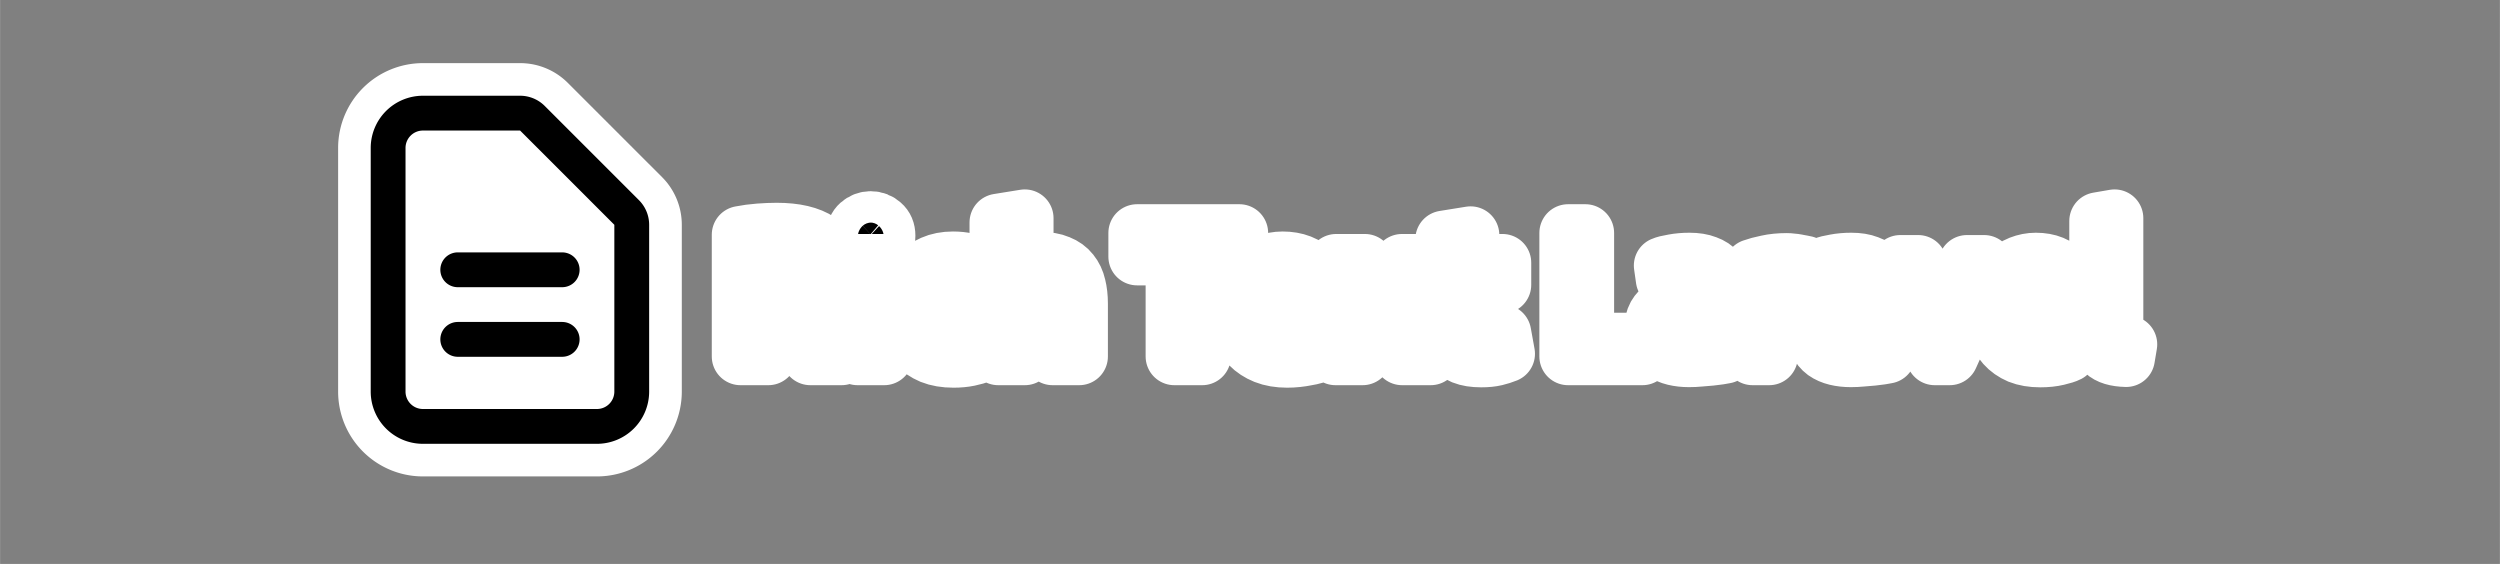 <?xml version="1.0" encoding="UTF-8" standalone="no"?>
<svg
   width="485.03"
   height="109.404"
   viewBox="0 0 128.326 28.947"
   version="1.1"
   id="svg14"
   sodipodi:docname="rich-text-laravel-logo.svg"
   inkscape:version="1.1.1 (3bf5ae0d25, 2021-09-20)"
   xmlns:inkscape="http://www.inkscape.org/namespaces/inkscape"
   xmlns:sodipodi="http://sodipodi.sourceforge.net/DTD/sodipodi-0.dtd"
   xmlns="http://www.w3.org/2000/svg"
   xmlns:svg="http://www.w3.org/2000/svg">
  <rect x="0" y="0" width="128.326" height="28.947" fill="#808080" stroke="none"/>
  <defs
     id="defs18" />
  <sodipodi:namedview
     id="namedview16"
     pagecolor="#ffffff"
     bordercolor="#666666"
     borderopacity="1.0"
     inkscape:pageshadow="2"
     inkscape:pageopacity="0.0"
     inkscape:pagecheckerboard="0"
     showgrid="false"
     inkscape:zoom="1.5277406"
     inkscape:cx="234.0057"
     inkscape:cy="40.582807"
     inkscape:window-width="1920"
     inkscape:window-height="1016"
     inkscape:window-x="960"
     inkscape:window-y="27"
     inkscape:window-maximized="1"
     inkscape:current-layer="svg14" />
  <path
     id="text6"
     style="line-height:1.25;stroke:#ffffff;stroke-width:11.129;stroke-linejoin:round;stroke-miterlimit:4;stroke-dasharray:none;paint-order:stroke fill markers"
     d="M 198.518 42.258 L 193.373 43.086 L 193.373 69.051 L 198.518 69.051 L 198.518 55.24 C 198.84 55.148 199.197 55.067 199.588 54.998 C 200.002 54.906 200.44 54.859 200.9 54.859 C 202.051 54.859 202.834 55.206 203.248 55.896 C 203.685 56.587 203.904 57.761 203.904 59.418 L 203.904 69.051 L 209.049 69.051 L 209.049 58.797 C 209.049 57.554 208.921 56.425 208.668 55.412 C 208.438 54.399 208.024 53.526 207.426 52.789 C 206.85 52.052 206.068 51.487 205.078 51.096 C 204.111 50.681 202.891 50.475 201.418 50.475 C 200.912 50.475 200.383 50.531 199.83 50.646 C 199.301 50.739 198.863 50.844 198.518 50.959 L 198.518 42.258 z M 409.621 42.258 L 406.41 42.809 L 406.41 64.355 C 406.41 66.059 406.824 67.313 407.652 68.119 C 408.481 68.925 409.886 69.35 411.865 69.396 L 412.314 66.703 C 411.808 66.634 411.382 66.553 411.037 66.461 C 410.692 66.346 410.414 66.186 410.207 65.979 C 410 65.771 409.852 65.494 409.76 65.148 C 409.668 64.803 409.621 64.367 409.621 63.838 L 409.621 42.258 z M 168.686 42.602 C 167.857 42.602 167.131 42.879 166.51 43.432 C 165.911 43.961 165.611 44.697 165.611 45.641 C 165.611 46.584 165.911 47.332 166.51 47.885 C 167.131 48.414 167.857 48.68 168.686 48.68 C 169.514 48.68 170.228 48.414 170.826 47.885 C 171.448 47.332 171.758 46.584 171.758 45.641 C 171.758 44.697 171.448 43.961 170.826 43.432 C 170.228 42.879 169.514 42.602 168.686 42.602 z M 150.455 44.846 C 149.465 44.846 148.336 44.892 147.07 44.984 C 145.827 45.076 144.619 45.239 143.445 45.469 L 143.445 69.051 L 148.832 69.051 L 148.832 60.314 L 151.49 60.314 C 151.951 60.867 152.411 61.489 152.871 62.18 C 153.331 62.847 153.792 63.561 154.252 64.32 C 154.735 65.08 155.195 65.862 155.633 66.668 C 156.093 67.474 156.543 68.268 156.98 69.051 L 163.021 69.051 C 162.607 68.176 162.159 67.29 161.676 66.393 C 161.192 65.472 160.686 64.596 160.156 63.768 C 159.65 62.916 159.133 62.111 158.604 61.352 C 158.074 60.569 157.567 59.878 157.084 59.279 C 158.534 58.681 159.639 57.864 160.398 56.828 C 161.181 55.769 161.572 54.399 161.572 52.719 C 161.572 50.026 160.618 48.045 158.707 46.779 C 156.796 45.49 154.046 44.846 150.455 44.846 z M 220.27 45.123 L 220.27 49.715 L 227.486 49.715 L 227.486 69.051 L 232.873 69.051 L 232.873 49.715 L 240.088 49.715 L 240.088 45.123 L 220.27 45.123 z M 303.758 45.123 L 303.758 69.051 L 318.156 69.051 L 318.156 66.15 L 307.107 66.15 L 307.107 45.123 L 303.758 45.123 z M 284.871 45.537 L 279.727 46.365 L 279.727 61.627 C 279.727 62.801 279.83 63.871 280.037 64.838 C 280.267 65.805 280.658 66.634 281.211 67.324 C 281.763 67.992 282.501 68.521 283.422 68.912 C 284.343 69.28 285.504 69.465 286.908 69.465 C 288.013 69.465 288.945 69.374 289.705 69.189 C 290.465 69.005 291.156 68.786 291.777 68.533 L 291.053 64.527 C 290.569 64.711 290.028 64.861 289.43 64.977 C 288.854 65.069 288.289 65.115 287.736 65.115 C 286.585 65.115 285.815 64.793 285.424 64.148 C 285.056 63.504 284.871 62.64 284.871 61.559 L 284.871 55.17 L 291.053 55.17 L 291.053 50.889 L 284.871 50.889 L 284.871 45.537 z M 150.766 49.439 C 152.492 49.439 153.791 49.693 154.666 50.199 C 155.564 50.683 156.014 51.51 156.014 52.684 C 156.014 53.904 155.576 54.767 154.701 55.273 C 153.826 55.78 152.375 56.033 150.35 56.033 L 148.832 56.033 L 148.832 49.543 C 149.108 49.52 149.396 49.496 149.695 49.473 C 150.018 49.45 150.374 49.439 150.766 49.439 z M 184.602 50.406 C 183.128 50.406 181.817 50.66 180.666 51.166 C 179.515 51.672 178.536 52.362 177.73 53.236 C 176.925 54.088 176.305 55.101 175.867 56.275 C 175.453 57.426 175.246 58.659 175.246 59.971 C 175.246 61.329 175.418 62.594 175.764 63.768 C 176.132 64.919 176.695 65.92 177.455 66.771 C 178.238 67.623 179.227 68.302 180.424 68.809 C 181.621 69.292 183.048 69.535 184.705 69.535 C 185.787 69.535 186.778 69.442 187.676 69.258 C 188.574 69.074 189.321 68.855 189.92 68.602 L 189.195 64.389 C 188.597 64.642 187.94 64.826 187.227 64.941 C 186.513 65.056 185.846 65.115 185.225 65.115 C 183.475 65.115 182.243 64.665 181.529 63.768 C 180.839 62.87 180.494 61.605 180.494 59.971 C 180.494 58.428 180.861 57.184 181.598 56.24 C 182.357 55.296 183.498 54.826 185.018 54.826 C 185.731 54.826 186.376 54.895 186.951 55.033 C 187.527 55.171 188.056 55.331 188.539 55.516 L 189.609 51.406 C 188.85 51.084 188.067 50.843 187.262 50.682 C 186.456 50.497 185.568 50.406 184.602 50.406 z M 248.445 50.406 C 247.34 50.406 246.258 50.613 245.199 51.027 C 244.163 51.442 243.243 52.052 242.438 52.857 C 241.632 53.663 240.975 54.676 240.469 55.896 C 239.985 57.093 239.744 58.496 239.744 60.107 C 239.744 61.443 239.927 62.687 240.295 63.838 C 240.686 64.989 241.274 65.99 242.057 66.842 C 242.862 67.67 243.864 68.325 245.061 68.809 C 246.281 69.292 247.707 69.535 249.342 69.535 C 249.986 69.535 250.631 69.499 251.275 69.43 C 251.92 69.361 252.518 69.269 253.07 69.154 C 253.646 69.062 254.165 68.947 254.625 68.809 C 255.085 68.67 255.454 68.533 255.73 68.395 L 255.039 64.217 C 254.464 64.47 253.716 64.689 252.795 64.873 C 251.897 65.034 250.977 65.115 250.033 65.115 C 248.56 65.115 247.386 64.803 246.512 64.182 C 245.637 63.56 245.14 62.721 245.025 61.662 L 256.697 61.662 C 256.72 61.386 256.743 61.076 256.766 60.73 C 256.789 60.362 256.801 60.028 256.801 59.729 C 256.801 56.667 256.053 54.354 254.557 52.789 C 253.06 51.201 251.023 50.406 248.445 50.406 z M 327.271 50.646 C 326.144 50.646 325.096 50.74 324.129 50.924 C 323.162 51.085 322.473 51.257 322.059 51.441 L 322.438 54.1 C 322.829 53.938 323.417 53.789 324.199 53.65 C 325.005 53.489 325.937 53.41 326.996 53.41 C 327.825 53.41 328.492 53.536 328.998 53.789 C 329.527 54.019 329.941 54.342 330.24 54.756 C 330.539 55.147 330.748 55.607 330.863 56.137 C 330.978 56.643 331.035 57.162 331.035 57.691 L 331.035 58.588 C 330.943 58.565 330.783 58.53 330.553 58.484 C 330.323 58.438 330.045 58.394 329.723 58.348 C 329.423 58.279 329.101 58.232 328.756 58.209 C 328.411 58.163 328.078 58.141 327.756 58.141 C 326.743 58.141 325.776 58.244 324.855 58.451 C 323.935 58.658 323.128 58.981 322.438 59.418 C 321.747 59.855 321.196 60.431 320.781 61.145 C 320.39 61.858 320.193 62.709 320.193 63.699 C 320.193 64.735 320.366 65.621 320.711 66.357 C 321.056 67.094 321.541 67.692 322.162 68.152 C 322.784 68.59 323.519 68.912 324.371 69.119 C 325.223 69.326 326.155 69.43 327.168 69.43 C 327.882 69.43 328.595 69.395 329.309 69.326 C 330.045 69.28 330.724 69.223 331.346 69.154 C 331.967 69.085 332.521 69.016 333.004 68.947 C 333.51 68.855 333.902 68.786 334.178 68.74 L 334.178 57.518 C 334.178 56.505 334.062 55.585 333.832 54.756 C 333.602 53.904 333.211 53.179 332.658 52.58 C 332.129 51.959 331.415 51.488 330.518 51.166 C 329.643 50.821 328.561 50.646 327.271 50.646 z M 358.623 50.646 C 357.495 50.646 356.447 50.74 355.48 50.924 C 354.514 51.085 353.824 51.257 353.41 51.441 L 353.789 54.1 C 354.18 53.938 354.768 53.789 355.551 53.65 C 356.356 53.489 357.289 53.41 358.348 53.41 C 359.176 53.41 359.843 53.536 360.35 53.789 C 360.879 54.019 361.293 54.342 361.592 54.756 C 361.891 55.147 362.1 55.607 362.215 56.137 C 362.33 56.643 362.387 57.162 362.387 57.691 L 362.387 58.588 C 362.295 58.565 362.133 58.53 361.902 58.484 C 361.672 58.438 361.396 58.394 361.074 58.348 C 360.775 58.279 360.453 58.232 360.107 58.209 C 359.762 58.163 359.43 58.141 359.107 58.141 C 358.095 58.141 357.128 58.244 356.207 58.451 C 355.286 58.658 354.48 58.981 353.789 59.418 C 353.099 59.855 352.545 60.431 352.131 61.145 C 351.74 61.858 351.545 62.709 351.545 63.699 C 351.545 64.735 351.717 65.621 352.062 66.357 C 352.408 67.094 352.892 67.692 353.514 68.152 C 354.135 68.59 354.871 68.912 355.723 69.119 C 356.574 69.326 357.507 69.43 358.52 69.43 C 359.233 69.43 359.947 69.395 360.66 69.326 C 361.397 69.28 362.076 69.223 362.697 69.154 C 363.319 69.085 363.872 69.016 364.355 68.947 C 364.862 68.855 365.253 68.786 365.529 68.74 L 365.529 57.518 C 365.529 56.505 365.414 55.585 365.184 54.756 C 364.953 53.904 364.562 53.179 364.01 52.58 C 363.48 51.959 362.767 51.488 361.869 51.166 C 360.994 50.821 359.912 50.646 358.623 50.646 z M 394.359 50.646 C 393.324 50.646 392.31 50.843 391.32 51.234 C 390.331 51.626 389.457 52.213 388.697 52.996 C 387.938 53.779 387.328 54.768 386.867 55.965 C 386.407 57.139 386.176 58.519 386.176 60.107 C 386.176 61.466 386.348 62.72 386.693 63.871 C 387.062 64.999 387.615 65.978 388.352 66.807 C 389.088 67.635 390.021 68.292 391.148 68.775 C 392.299 69.236 393.657 69.465 395.223 69.465 C 396.466 69.465 397.57 69.349 398.537 69.119 C 399.527 68.889 400.218 68.67 400.609 68.463 L 400.16 65.771 C 399.769 65.956 399.181 66.15 398.398 66.357 C 397.639 66.542 396.696 66.635 395.568 66.635 C 393.566 66.635 392.092 66.15 391.148 65.184 C 390.205 64.217 389.663 62.802 389.525 60.938 L 401.818 60.938 C 401.841 60.753 401.852 60.557 401.852 60.35 L 401.852 59.797 C 401.852 56.712 401.207 54.422 399.918 52.926 C 398.629 51.407 396.776 50.646 394.359 50.646 z M 346.123 50.717 C 344.719 50.717 343.454 50.842 342.326 51.096 C 341.198 51.326 340.254 51.579 339.494 51.855 L 339.494 69.051 L 342.705 69.051 L 342.705 53.963 C 342.889 53.917 343.27 53.836 343.846 53.721 C 344.444 53.583 345.042 53.514 345.641 53.514 C 346.561 53.514 347.309 53.583 347.885 53.721 C 348.483 53.836 348.909 53.939 349.162 54.031 L 349.715 51.234 C 349.577 51.188 349.358 51.142 349.059 51.096 C 348.782 51.027 348.472 50.97 348.127 50.924 C 347.782 50.855 347.425 50.808 347.057 50.785 C 346.711 50.739 346.399 50.717 346.123 50.717 z M 166.129 50.889 L 166.129 69.051 L 171.275 69.051 L 171.275 50.889 L 166.129 50.889 z M 258.838 50.889 C 259.851 52.339 260.874 53.812 261.91 55.309 C 262.946 56.782 263.982 58.243 265.018 59.693 C 264.419 60.43 263.809 61.224 263.188 62.076 C 262.566 62.905 261.968 63.746 261.393 64.598 C 260.84 65.426 260.321 66.231 259.838 67.014 C 259.354 67.796 258.975 68.475 258.699 69.051 L 263.947 69.051 C 264.177 68.59 264.443 68.096 264.742 67.566 L 265.709 65.979 C 266.031 65.426 266.364 64.885 266.709 64.355 C 267.077 63.826 267.434 63.342 267.779 62.904 C 268.148 63.365 268.516 63.884 268.885 64.459 C 269.276 65.011 269.645 65.575 269.99 66.15 C 270.336 66.703 270.646 67.244 270.922 67.773 C 271.198 68.28 271.429 68.706 271.613 69.051 L 277.137 69.051 C 276.469 67.762 275.571 66.3 274.443 64.666 C 273.315 63.032 272.061 61.351 270.68 59.625 L 276.895 50.889 L 271.578 50.889 L 267.986 56.414 L 264.396 50.889 L 258.838 50.889 z M 368.119 51.096 C 369.017 54.456 370.063 57.679 371.26 60.764 C 372.48 63.848 373.653 66.611 374.781 69.051 L 377.682 69.051 C 378.81 66.611 379.973 63.848 381.17 60.764 C 382.39 57.679 383.448 54.456 384.346 51.096 L 381.031 51.096 C 380.755 52.224 380.423 53.434 380.031 54.723 C 379.663 55.989 379.26 57.254 378.822 58.52 C 378.408 59.763 377.982 60.971 377.545 62.145 C 377.108 63.318 376.692 64.366 376.301 65.287 C 375.909 64.366 375.496 63.318 375.059 62.145 C 374.621 60.971 374.183 59.763 373.746 58.52 C 373.332 57.254 372.928 55.989 372.537 54.723 C 372.169 53.434 371.847 52.224 371.57 51.096 L 368.119 51.096 z M 394.324 53.375 C 395.636 53.375 396.662 53.847 397.398 54.791 C 398.158 55.712 398.525 56.897 398.502 58.348 L 389.594 58.348 C 389.663 57.726 389.803 57.116 390.01 56.518 C 390.24 55.919 390.55 55.39 390.941 54.93 C 391.333 54.469 391.805 54.1 392.357 53.824 C 392.933 53.525 393.588 53.375 394.324 53.375 z M 248.514 54.652 C 249.112 54.652 249.607 54.756 249.998 54.963 C 250.412 55.17 250.747 55.436 251 55.758 C 251.276 56.08 251.471 56.449 251.586 56.863 C 251.724 57.278 251.805 57.703 251.828 58.141 L 245.025 58.141 C 245.094 57.703 245.198 57.278 245.336 56.863 C 245.497 56.426 245.716 56.045 245.992 55.723 C 246.268 55.4 246.615 55.147 247.029 54.963 C 247.444 54.756 247.938 54.652 248.514 54.652 z M 328.031 60.73 C 328.768 60.73 329.39 60.775 329.896 60.867 C 330.426 60.936 330.805 61.029 331.035 61.145 L 331.035 66.496 C 330.644 66.588 330.149 66.657 329.551 66.703 C 328.975 66.726 328.308 66.738 327.549 66.738 C 326.283 66.738 325.282 66.519 324.545 66.082 C 323.808 65.622 323.439 64.815 323.439 63.664 C 323.439 63.043 323.589 62.548 323.889 62.18 C 324.188 61.788 324.555 61.488 324.992 61.281 C 325.453 61.051 325.947 60.903 326.477 60.834 C 327.029 60.765 327.548 60.73 328.031 60.73 z M 359.383 60.73 C 360.119 60.73 360.742 60.775 361.248 60.867 C 361.777 60.936 362.157 61.029 362.387 61.145 L 362.387 66.496 C 361.995 66.588 361.501 66.657 360.902 66.703 C 360.327 66.726 359.658 66.738 358.898 66.738 C 357.632 66.738 356.631 66.519 355.895 66.082 C 355.158 65.622 354.791 64.815 354.791 63.664 C 354.791 63.043 354.941 62.548 355.24 62.18 C 355.539 61.788 355.906 61.488 356.344 61.281 C 356.804 61.051 357.299 60.903 357.828 60.834 C 358.381 60.765 358.899 60.73 359.383 60.73 z "
     transform="matrix(0.265,0,0,0.265,-0.004,0)" />
  <path
     stroke-linecap="round"
     stroke-width="2.438"
     d="m 23.494,13.849 h 5.361 m -5.361,3.573 h 5.361 M 30.641,21.889 H 21.707 A 1.787,1.787 0 0 1 19.921,20.102 V 7.595 a 1.787,1.787 0 0 1 1.786,-1.787 h 4.991 a 0.893,0.893 0 0 1 0.631,0.262 l 4.837,4.837 a 0.893,0.893 0 0 1 0.262,0.631 V 20.102 A 1.787,1.787 0 0 1 30.641,21.889 Z"
     fill="none"
     stroke="currentColor"
     style="stroke:#ffffff;stroke-width:5.135;stroke-linejoin:round;stroke-miterlimit:4;stroke-dasharray:none;paint-order:stroke fill markers"
     id="path8" />
  <path
     stroke-linecap="round"
     stroke-linejoin="round"
     stroke-width="1.787"
     d="m 23.494,13.849 h 5.361 m -5.361,3.572 h 5.361 M 30.641,21.889 H 21.707 A 1.787,1.787 0 0 1 19.92,20.102 V 7.595 a 1.787,1.787 0 0 1 1.786,-1.787 h 4.991 a 0.893,0.893 0 0 1 0.63,0.262 l 4.837,4.837 a 0.893,0.893 0 0 1 0.262,0.631 v 8.564 a 1.787,1.787 0 0 1 -1.787,1.787 z"
     fill="none"
     stroke="currentColor"
     id="path10" />
  <path
     style="fill:#ffffff;stroke:#ffffff;stroke-width:2.563;stroke-linejoin:round;stroke-miterlimit:4;stroke-dasharray:none;paint-order:stroke fill markers"
     d="m 22.564,9.892 v -1.49 h 3.342 l 1.401,1.404 1.401,1.404 -2.709,0.002 c -1.49,0.001 -2.873,0.04 -3.073,0.087 l -0.363,0.084 z"
     id="path12" />
</svg>
